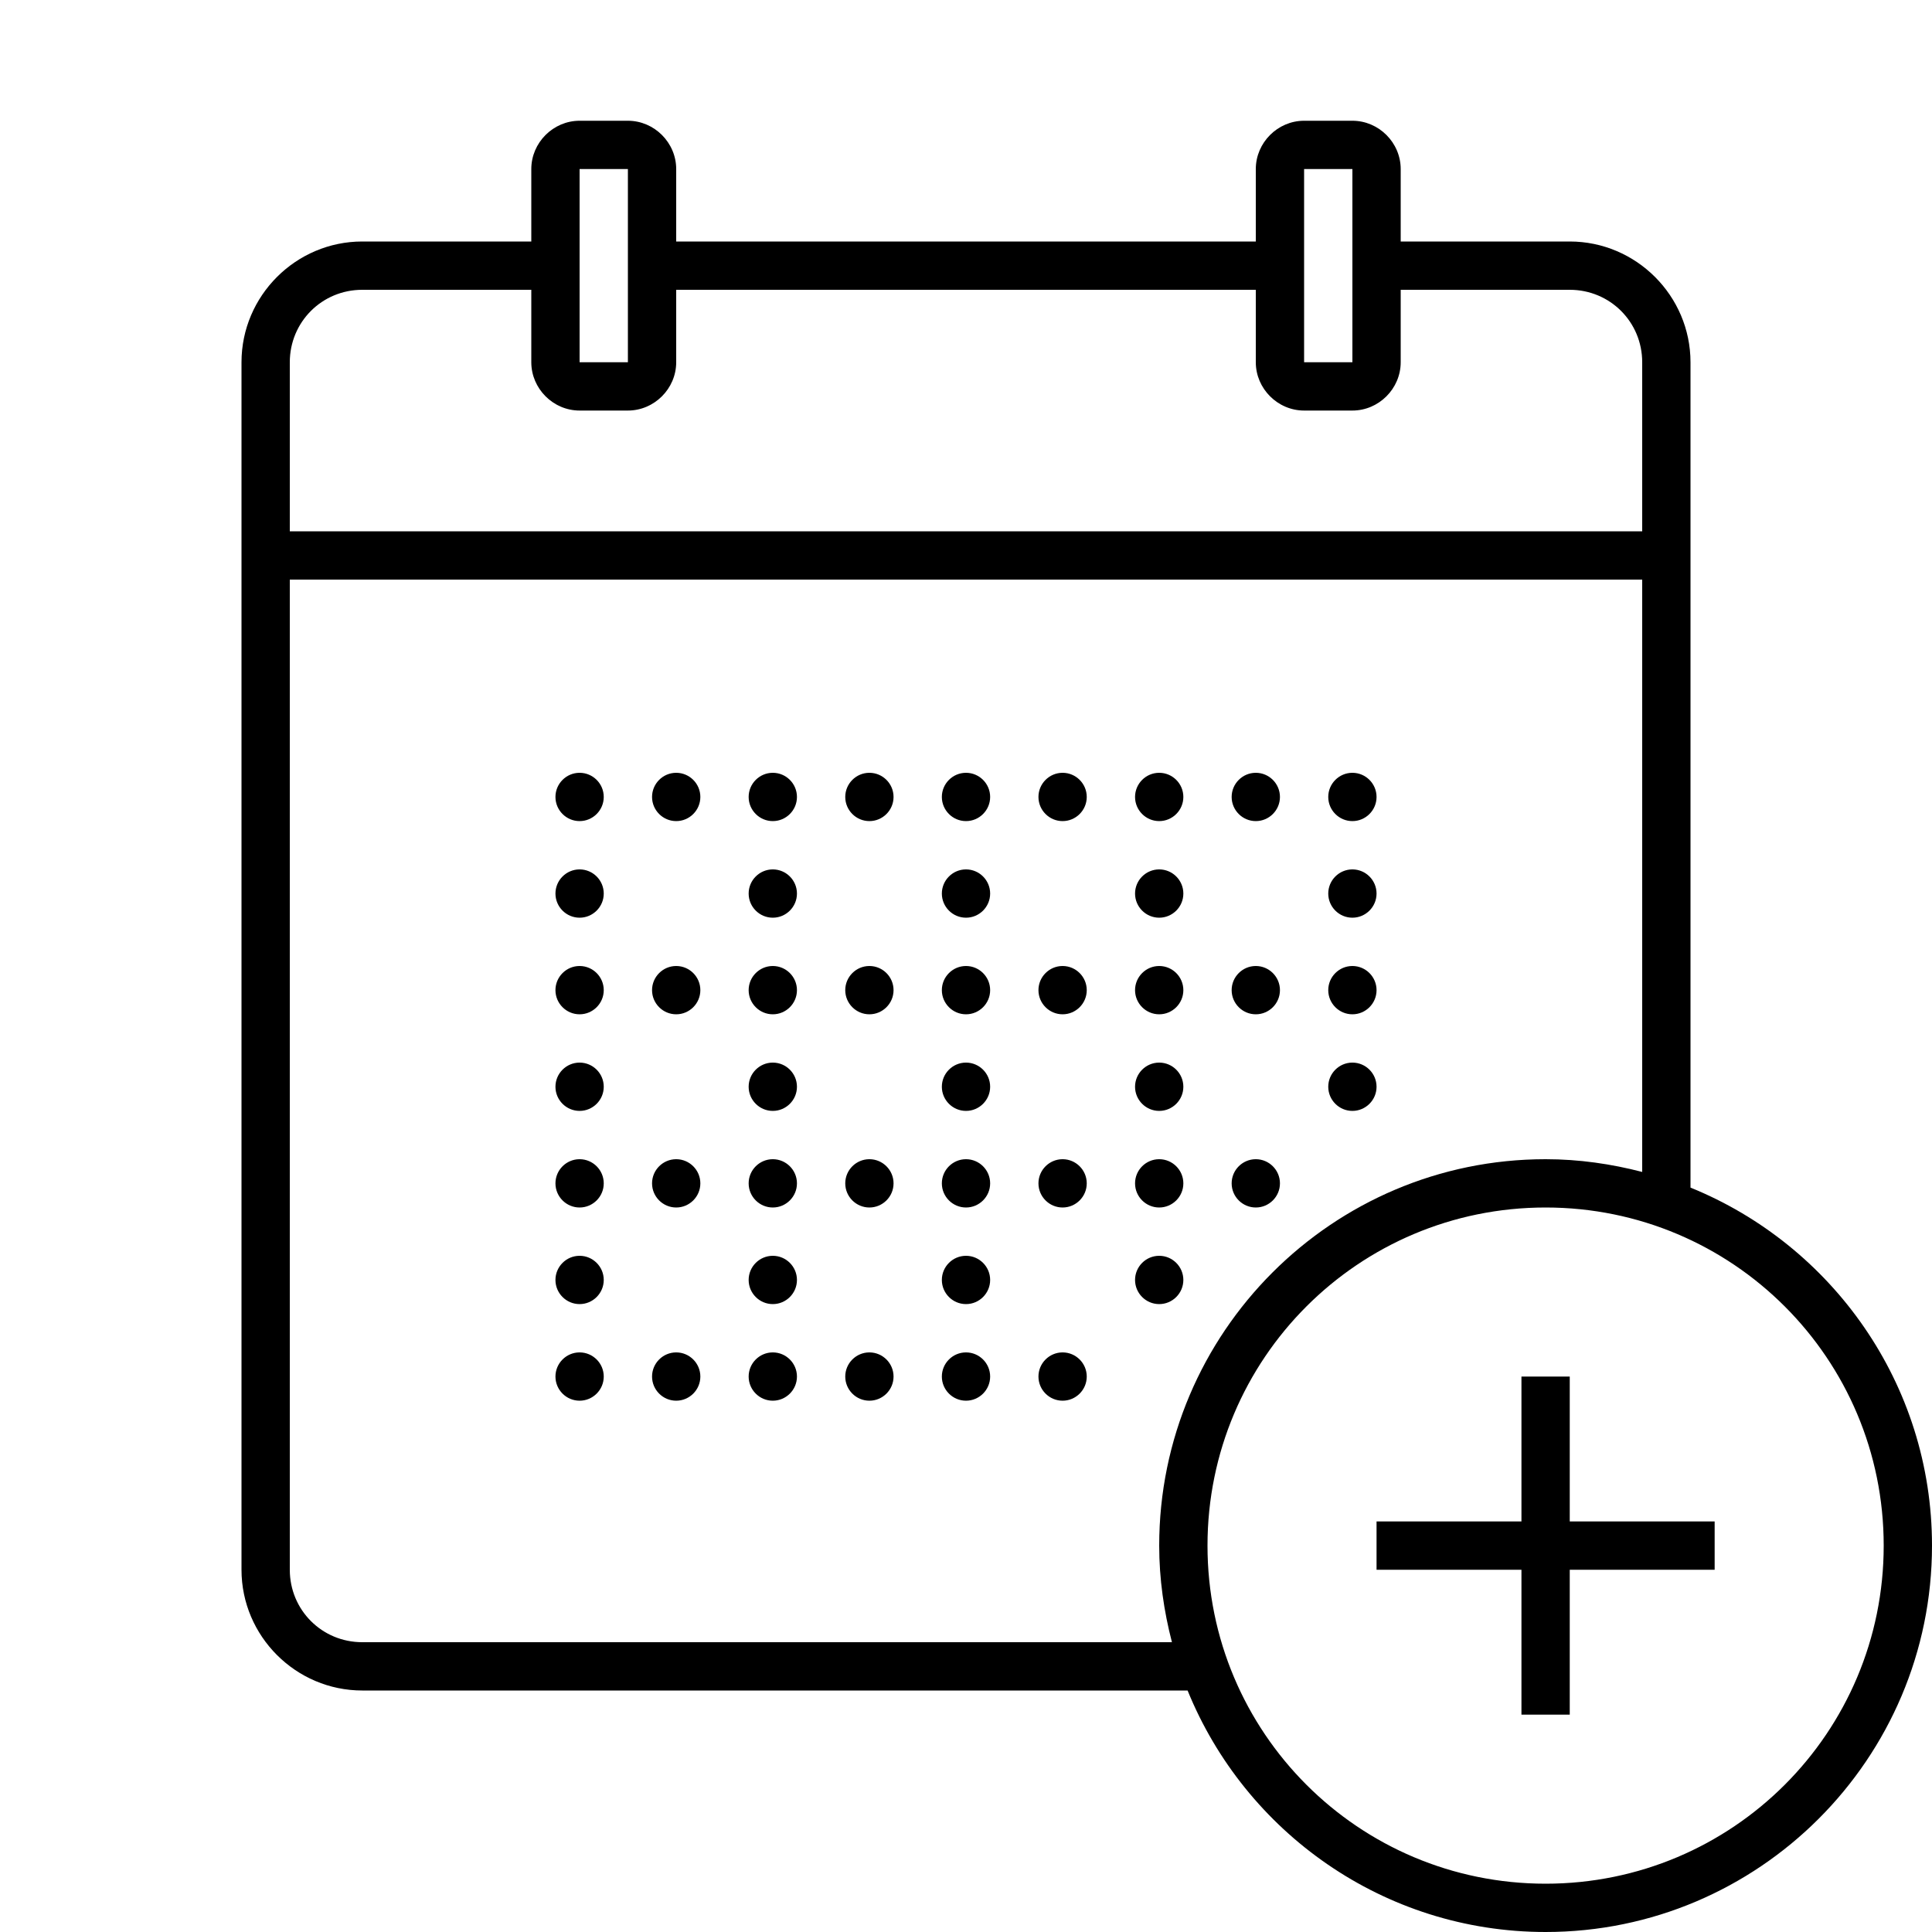 <?xml version="1.0" encoding="UTF-8"?>
<svg xmlns="http://www.w3.org/2000/svg" xmlns:xlink="http://www.w3.org/1999/xlink" width="480pt" height="480pt" viewBox="0 0 480 480" version="1.1">
<g id="surface1">
<path style=" stroke:none;fill-rule:nonzero;fill:#000000;fill-opacity:1;" d="M 144 30 C 137.438 30 132 35.438 132 42 L 132 60 L 90 60 C 73.5 60 60 73.5 60 90 L 60 390 C 60 406.5 73.5 420 90 420 L 295.055 420 C 309.328 455.133 343.781 480 384 480 C 436.945 480 480 436.945 480 384 C 480 343.781 455.133 309.328 420 295.055 L 420 90 C 420 73.5 406.5 60 390 60 L 348 60 L 348 42 C 348 35.438 342.562 30 336 30 L 324 30 C 317.438 30 312 35.438 312 42 L 312 60 L 168 60 L 168 42 C 168 35.438 162.562 30 156 30 Z M 144 42 L 156 42 L 156 90 L 144 90 Z M 324 42 L 336 42 L 336 90 L 324 90 Z M 90 72 L 132 72 L 132 90 C 132 96.562 137.438 102 144 102 L 156 102 C 162.562 102 168 96.562 168 90 L 168 72 L 312 72 L 312 90 C 312 96.562 317.438 102 324 102 L 336 102 C 342.562 102 348 96.562 348 90 L 348 72 L 390 72 C 400.008 72 408 79.992 408 90 L 408 132 L 72 132 L 72 90 C 72 79.992 79.992 72 90 72 Z M 72 144 L 408 144 L 408 291.164 C 400.312 289.172 392.297 288 384 288 C 331.055 288 288 331.055 288 384 C 288 392.297 289.172 400.312 291.164 408 L 90 408 C 79.992 408 72 400.008 72 390 Z M 144 192 C 140.695 192 138 194.695 138 198 C 138 201.305 140.695 204 144 204 C 147.305 204 150 201.305 150 198 C 150 194.695 147.305 192 144 192 Z M 168 192 C 164.695 192 162 194.695 162 198 C 162 201.305 164.695 204 168 204 C 171.305 204 174 201.305 174 198 C 174 194.695 171.305 192 168 192 Z M 192 192 C 188.695 192 186 194.695 186 198 C 186 201.305 188.695 204 192 204 C 195.305 204 198 201.305 198 198 C 198 194.695 195.305 192 192 192 Z M 216 192 C 212.695 192 210 194.695 210 198 C 210 201.305 212.695 204 216 204 C 219.305 204 222 201.305 222 198 C 222 194.695 219.305 192 216 192 Z M 240 192 C 236.695 192 234 194.695 234 198 C 234 201.305 236.695 204 240 204 C 243.305 204 246 201.305 246 198 C 246 194.695 243.305 192 240 192 Z M 264 192 C 260.695 192 258 194.695 258 198 C 258 201.305 260.695 204 264 204 C 267.305 204 270 201.305 270 198 C 270 194.695 267.305 192 264 192 Z M 288 192 C 284.695 192 282 194.695 282 198 C 282 201.305 284.695 204 288 204 C 291.305 204 294 201.305 294 198 C 294 194.695 291.305 192 288 192 Z M 312 192 C 308.695 192 306 194.695 306 198 C 306 201.305 308.695 204 312 204 C 315.305 204 318 201.305 318 198 C 318 194.695 315.305 192 312 192 Z M 336 192 C 332.695 192 330 194.695 330 198 C 330 201.305 332.695 204 336 204 C 339.305 204 342 201.305 342 198 C 342 194.695 339.305 192 336 192 Z M 144 216 C 140.695 216 138 218.695 138 222 C 138 225.305 140.695 228 144 228 C 147.305 228 150 225.305 150 222 C 150 218.695 147.305 216 144 216 Z M 192 216 C 188.695 216 186 218.695 186 222 C 186 225.305 188.695 228 192 228 C 195.305 228 198 225.305 198 222 C 198 218.695 195.305 216 192 216 Z M 240 216 C 236.695 216 234 218.695 234 222 C 234 225.305 236.695 228 240 228 C 243.305 228 246 225.305 246 222 C 246 218.695 243.305 216 240 216 Z M 288 216 C 284.695 216 282 218.695 282 222 C 282 225.305 284.695 228 288 228 C 291.305 228 294 225.305 294 222 C 294 218.695 291.305 216 288 216 Z M 336 216 C 332.695 216 330 218.695 330 222 C 330 225.305 332.695 228 336 228 C 339.305 228 342 225.305 342 222 C 342 218.695 339.305 216 336 216 Z M 144 240 C 140.695 240 138 242.695 138 246 C 138 249.305 140.695 252 144 252 C 147.305 252 150 249.305 150 246 C 150 242.695 147.305 240 144 240 Z M 168 240 C 164.695 240 162 242.695 162 246 C 162 249.305 164.695 252 168 252 C 171.305 252 174 249.305 174 246 C 174 242.695 171.305 240 168 240 Z M 192 240 C 188.695 240 186 242.695 186 246 C 186 249.305 188.695 252 192 252 C 195.305 252 198 249.305 198 246 C 198 242.695 195.305 240 192 240 Z M 216 240 C 212.695 240 210 242.695 210 246 C 210 249.305 212.695 252 216 252 C 219.305 252 222 249.305 222 246 C 222 242.695 219.305 240 216 240 Z M 240 240 C 236.695 240 234 242.695 234 246 C 234 249.305 236.695 252 240 252 C 243.305 252 246 249.305 246 246 C 246 242.695 243.305 240 240 240 Z M 264 240 C 260.695 240 258 242.695 258 246 C 258 249.305 260.695 252 264 252 C 267.305 252 270 249.305 270 246 C 270 242.695 267.305 240 264 240 Z M 288 240 C 284.695 240 282 242.695 282 246 C 282 249.305 284.695 252 288 252 C 291.305 252 294 249.305 294 246 C 294 242.695 291.305 240 288 240 Z M 312 240 C 308.695 240 306 242.695 306 246 C 306 249.305 308.695 252 312 252 C 315.305 252 318 249.305 318 246 C 318 242.695 315.305 240 312 240 Z M 336 240 C 332.695 240 330 242.695 330 246 C 330 249.305 332.695 252 336 252 C 339.305 252 342 249.305 342 246 C 342 242.695 339.305 240 336 240 Z M 144 264 C 140.695 264 138 266.695 138 270 C 138 273.305 140.695 276 144 276 C 147.305 276 150 273.305 150 270 C 150 266.695 147.305 264 144 264 Z M 192 264 C 188.695 264 186 266.695 186 270 C 186 273.305 188.695 276 192 276 C 195.305 276 198 273.305 198 270 C 198 266.695 195.305 264 192 264 Z M 240 264 C 236.695 264 234 266.695 234 270 C 234 273.305 236.695 276 240 276 C 243.305 276 246 273.305 246 270 C 246 266.695 243.305 264 240 264 Z M 288 264 C 284.695 264 282 266.695 282 270 C 282 273.305 284.695 276 288 276 C 291.305 276 294 273.305 294 270 C 294 266.695 291.305 264 288 264 Z M 336 264 C 332.695 264 330 266.695 330 270 C 330 273.305 332.695 276 336 276 C 339.305 276 342 273.305 342 270 C 342 266.695 339.305 264 336 264 Z M 144 288 C 140.695 288 138 290.695 138 294 C 138 297.305 140.695 300 144 300 C 147.305 300 150 297.305 150 294 C 150 290.695 147.305 288 144 288 Z M 168 288 C 164.695 288 162 290.695 162 294 C 162 297.305 164.695 300 168 300 C 171.305 300 174 297.305 174 294 C 174 290.695 171.305 288 168 288 Z M 192 288 C 188.695 288 186 290.695 186 294 C 186 297.305 188.695 300 192 300 C 195.305 300 198 297.305 198 294 C 198 290.695 195.305 288 192 288 Z M 216 288 C 212.695 288 210 290.695 210 294 C 210 297.305 212.695 300 216 300 C 219.305 300 222 297.305 222 294 C 222 290.695 219.305 288 216 288 Z M 240 288 C 236.695 288 234 290.695 234 294 C 234 297.305 236.695 300 240 300 C 243.305 300 246 297.305 246 294 C 246 290.695 243.305 288 240 288 Z M 264 288 C 260.695 288 258 290.695 258 294 C 258 297.305 260.695 300 264 300 C 267.305 300 270 297.305 270 294 C 270 290.695 267.305 288 264 288 Z M 288 288 C 284.695 288 282 290.695 282 294 C 282 297.305 284.695 300 288 300 C 291.305 300 294 297.305 294 294 C 294 290.695 291.305 288 288 288 Z M 312 288 C 308.695 288 306 290.695 306 294 C 306 297.305 308.695 300 312 300 C 315.305 300 318 297.305 318 294 C 318 290.695 315.305 288 312 288 Z M 384 300 C 430.453 300 468 337.547 468 384 C 468 430.453 430.453 468 384 468 C 337.547 468 300 430.453 300 384 C 300 337.547 337.547 300 384 300 Z M 144 312 C 140.695 312 138 314.695 138 318 C 138 321.305 140.695 324 144 324 C 147.305 324 150 321.305 150 318 C 150 314.695 147.305 312 144 312 Z M 192 312 C 188.695 312 186 314.695 186 318 C 186 321.305 188.695 324 192 324 C 195.305 324 198 321.305 198 318 C 198 314.695 195.305 312 192 312 Z M 240 312 C 236.695 312 234 314.695 234 318 C 234 321.305 236.695 324 240 324 C 243.305 324 246 321.305 246 318 C 246 314.695 243.305 312 240 312 Z M 288 312 C 284.695 312 282 314.695 282 318 C 282 321.305 284.695 324 288 324 C 291.305 324 294 321.305 294 318 C 294 314.695 291.305 312 288 312 Z M 144 336 C 140.695 336 138 338.695 138 342 C 138 345.305 140.695 348 144 348 C 147.305 348 150 345.305 150 342 C 150 338.695 147.305 336 144 336 Z M 168 336 C 164.695 336 162 338.695 162 342 C 162 345.305 164.695 348 168 348 C 171.305 348 174 345.305 174 342 C 174 338.695 171.305 336 168 336 Z M 192 336 C 188.695 336 186 338.695 186 342 C 186 345.305 188.695 348 192 348 C 195.305 348 198 345.305 198 342 C 198 338.695 195.305 336 192 336 Z M 216 336 C 212.695 336 210 338.695 210 342 C 210 345.305 212.695 348 216 348 C 219.305 348 222 345.305 222 342 C 222 338.695 219.305 336 216 336 Z M 240 336 C 236.695 336 234 338.695 234 342 C 234 345.305 236.695 348 240 348 C 243.305 348 246 345.305 246 342 C 246 338.695 243.305 336 240 336 Z M 264 336 C 260.695 336 258 338.695 258 342 C 258 345.305 260.695 348 264 348 C 267.305 348 270 345.305 270 342 C 270 338.695 267.305 336 264 336 Z M 378 342 L 378 378 L 342 378 L 342 390 L 378 390 L 378 426 L 390 426 L 390 390 L 426 390 L 426 378 L 390 378 L 390 342 Z "/>
</g>
</svg>
